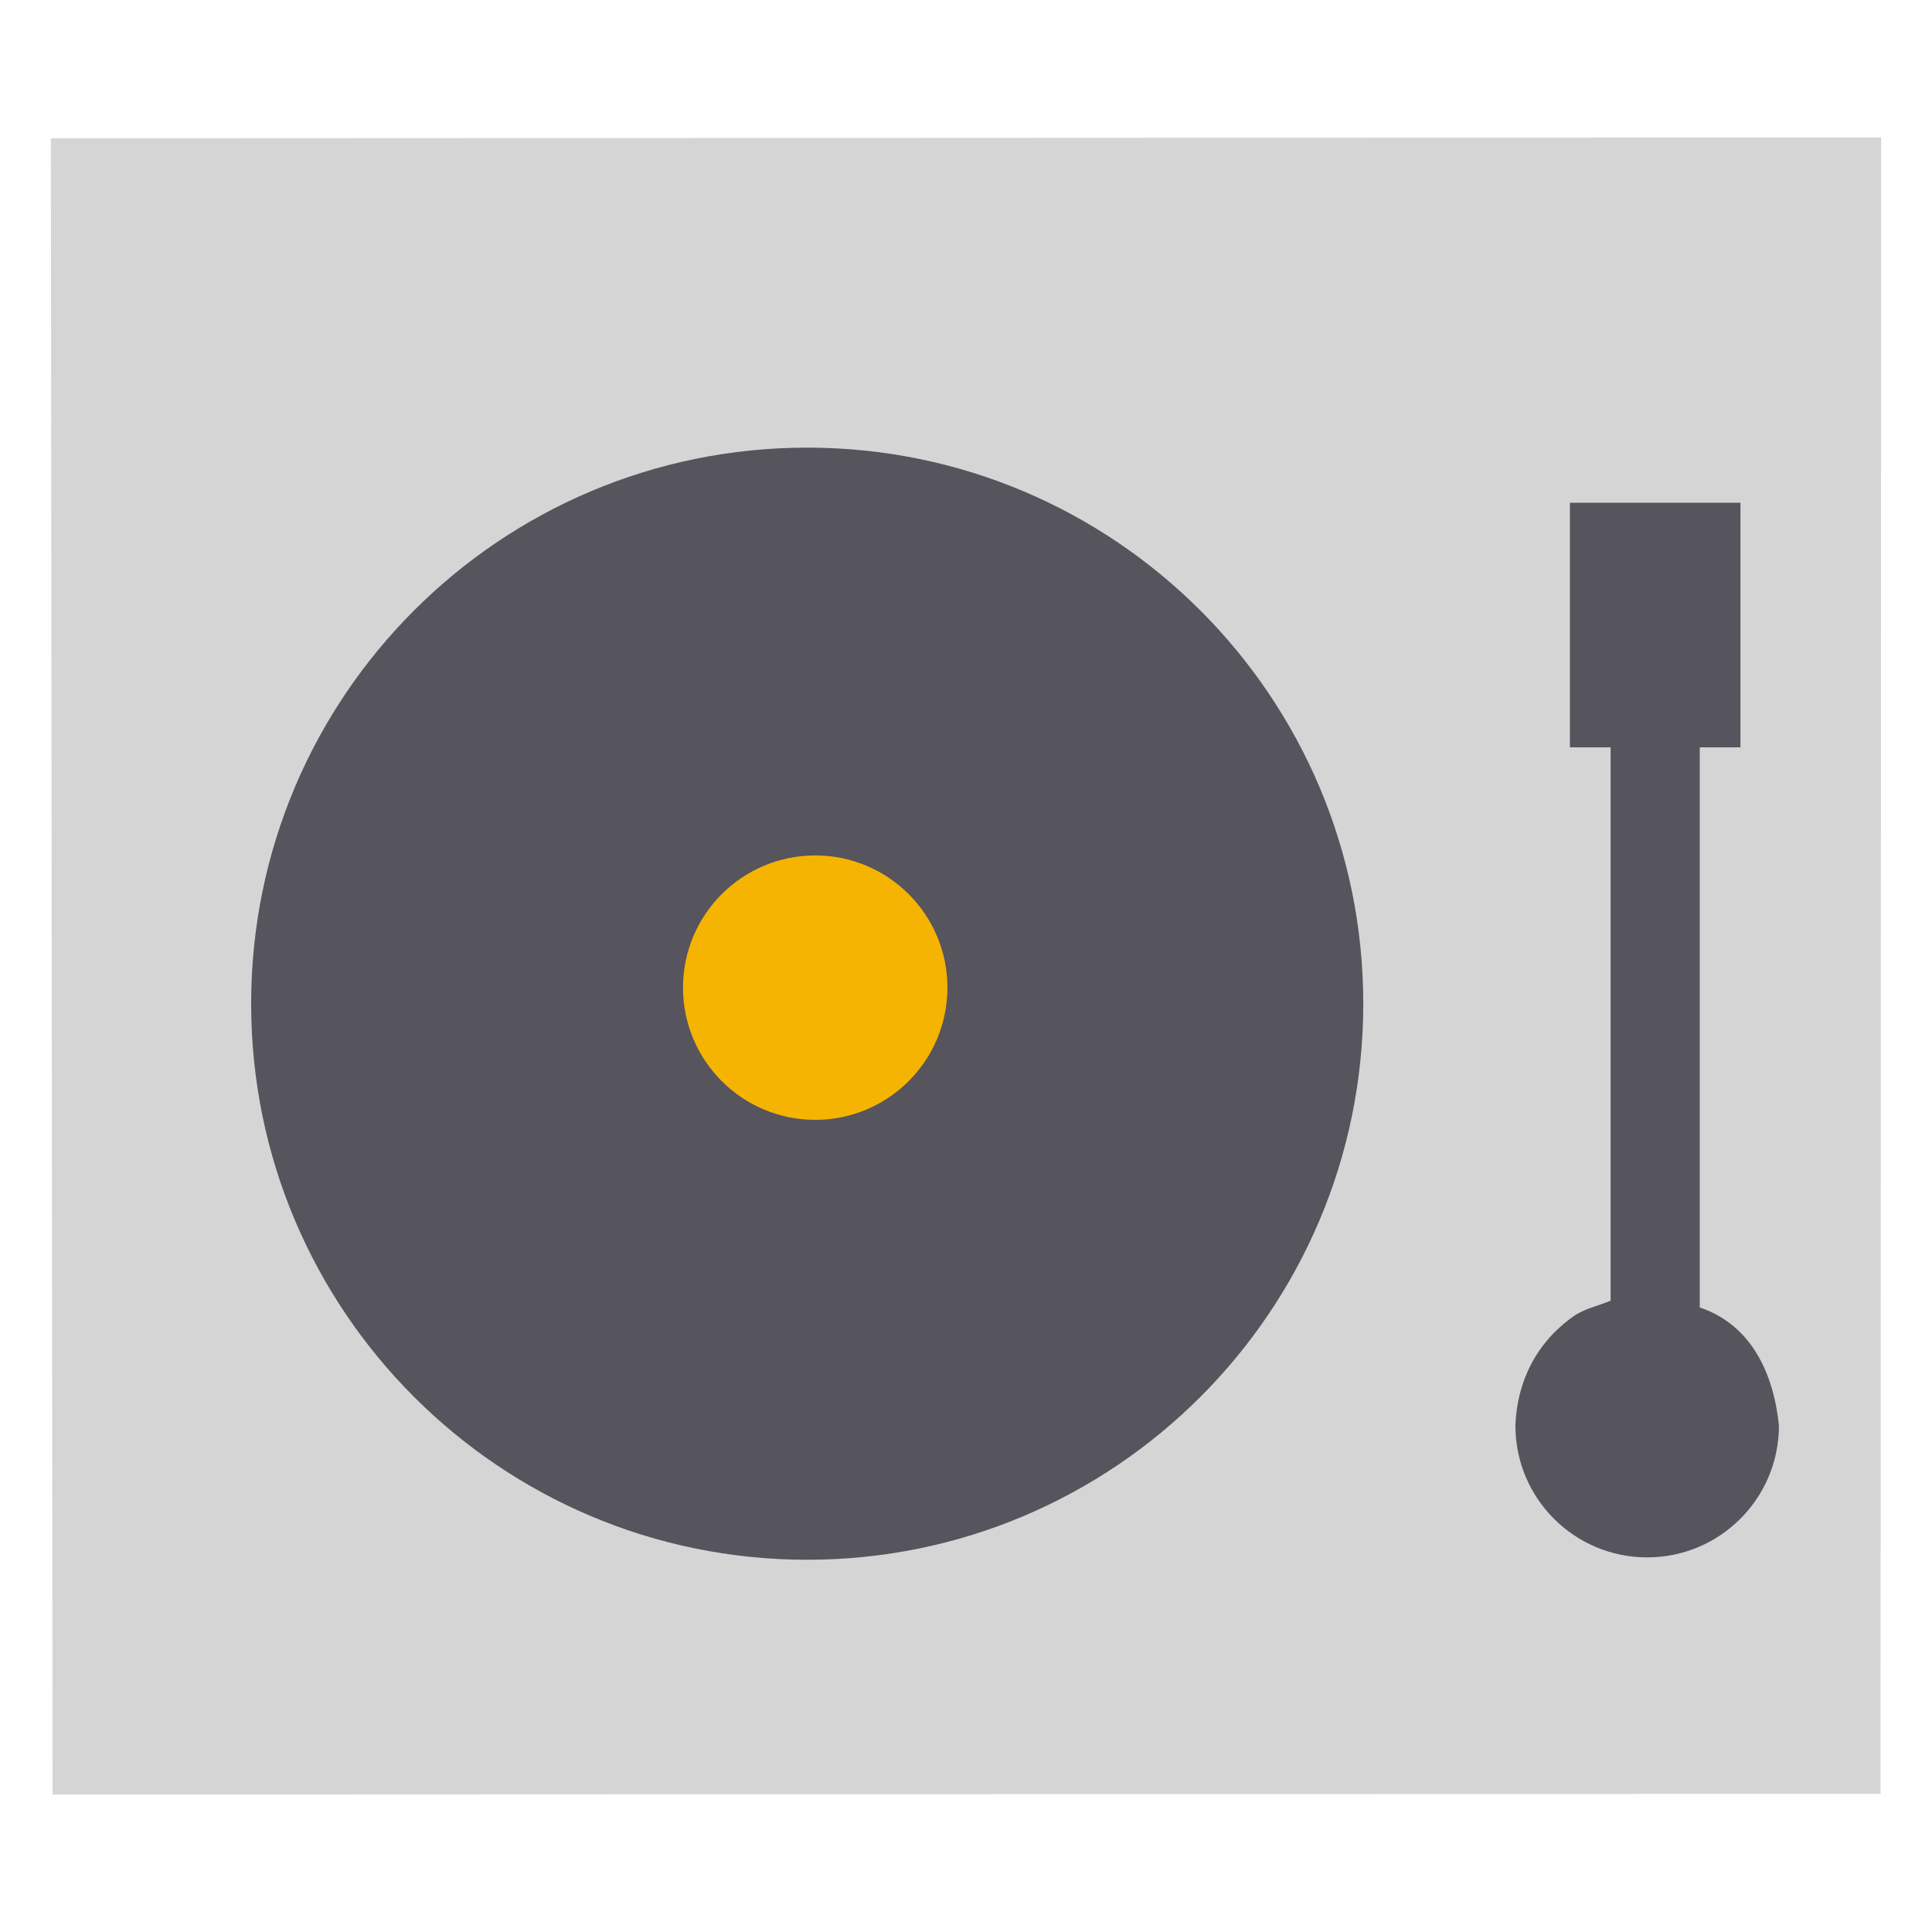 <svg xmlns="http://www.w3.org/2000/svg" width="192" height="192" viewBox="0 0 192 192"><path fill="#d5d5d5" d="M5.054 13.743l.173 164.596 181.66-.073.059-164.606z"/><path fill="#56545c" d="M135.481 99.745c0 30.519-24.743 55.262-55.262 55.262s-55.26-24.743-55.26-55.262c0-30.517 24.741-55.26 55.26-55.26s55.262 24.743 55.262 55.26z"/><path fill="#f5b401" d="M94.154 98.149c0 7.255-5.882 13.141-13.139 13.141-7.255 0-13.139-5.886-13.139-13.141 0-7.253 5.884-13.137 13.139-13.137 7.258 0 13.139 5.884 13.139 13.137z"/><path fill="#56545c" d="M172.965 49.962v24.308h-4.045v55.664c5.194 1.747 7.358 6.678 7.868 11.741 0 7.234-5.864 13.096-13.093 13.096-7.236 0-13.096-5.862-13.096-13.094.151-4.404 2.113-8.284 5.771-10.862 1.091-.768 2.461-1.034 3.691-1.553v-54.992h-4.043v-24.308h16.947z"/></svg>